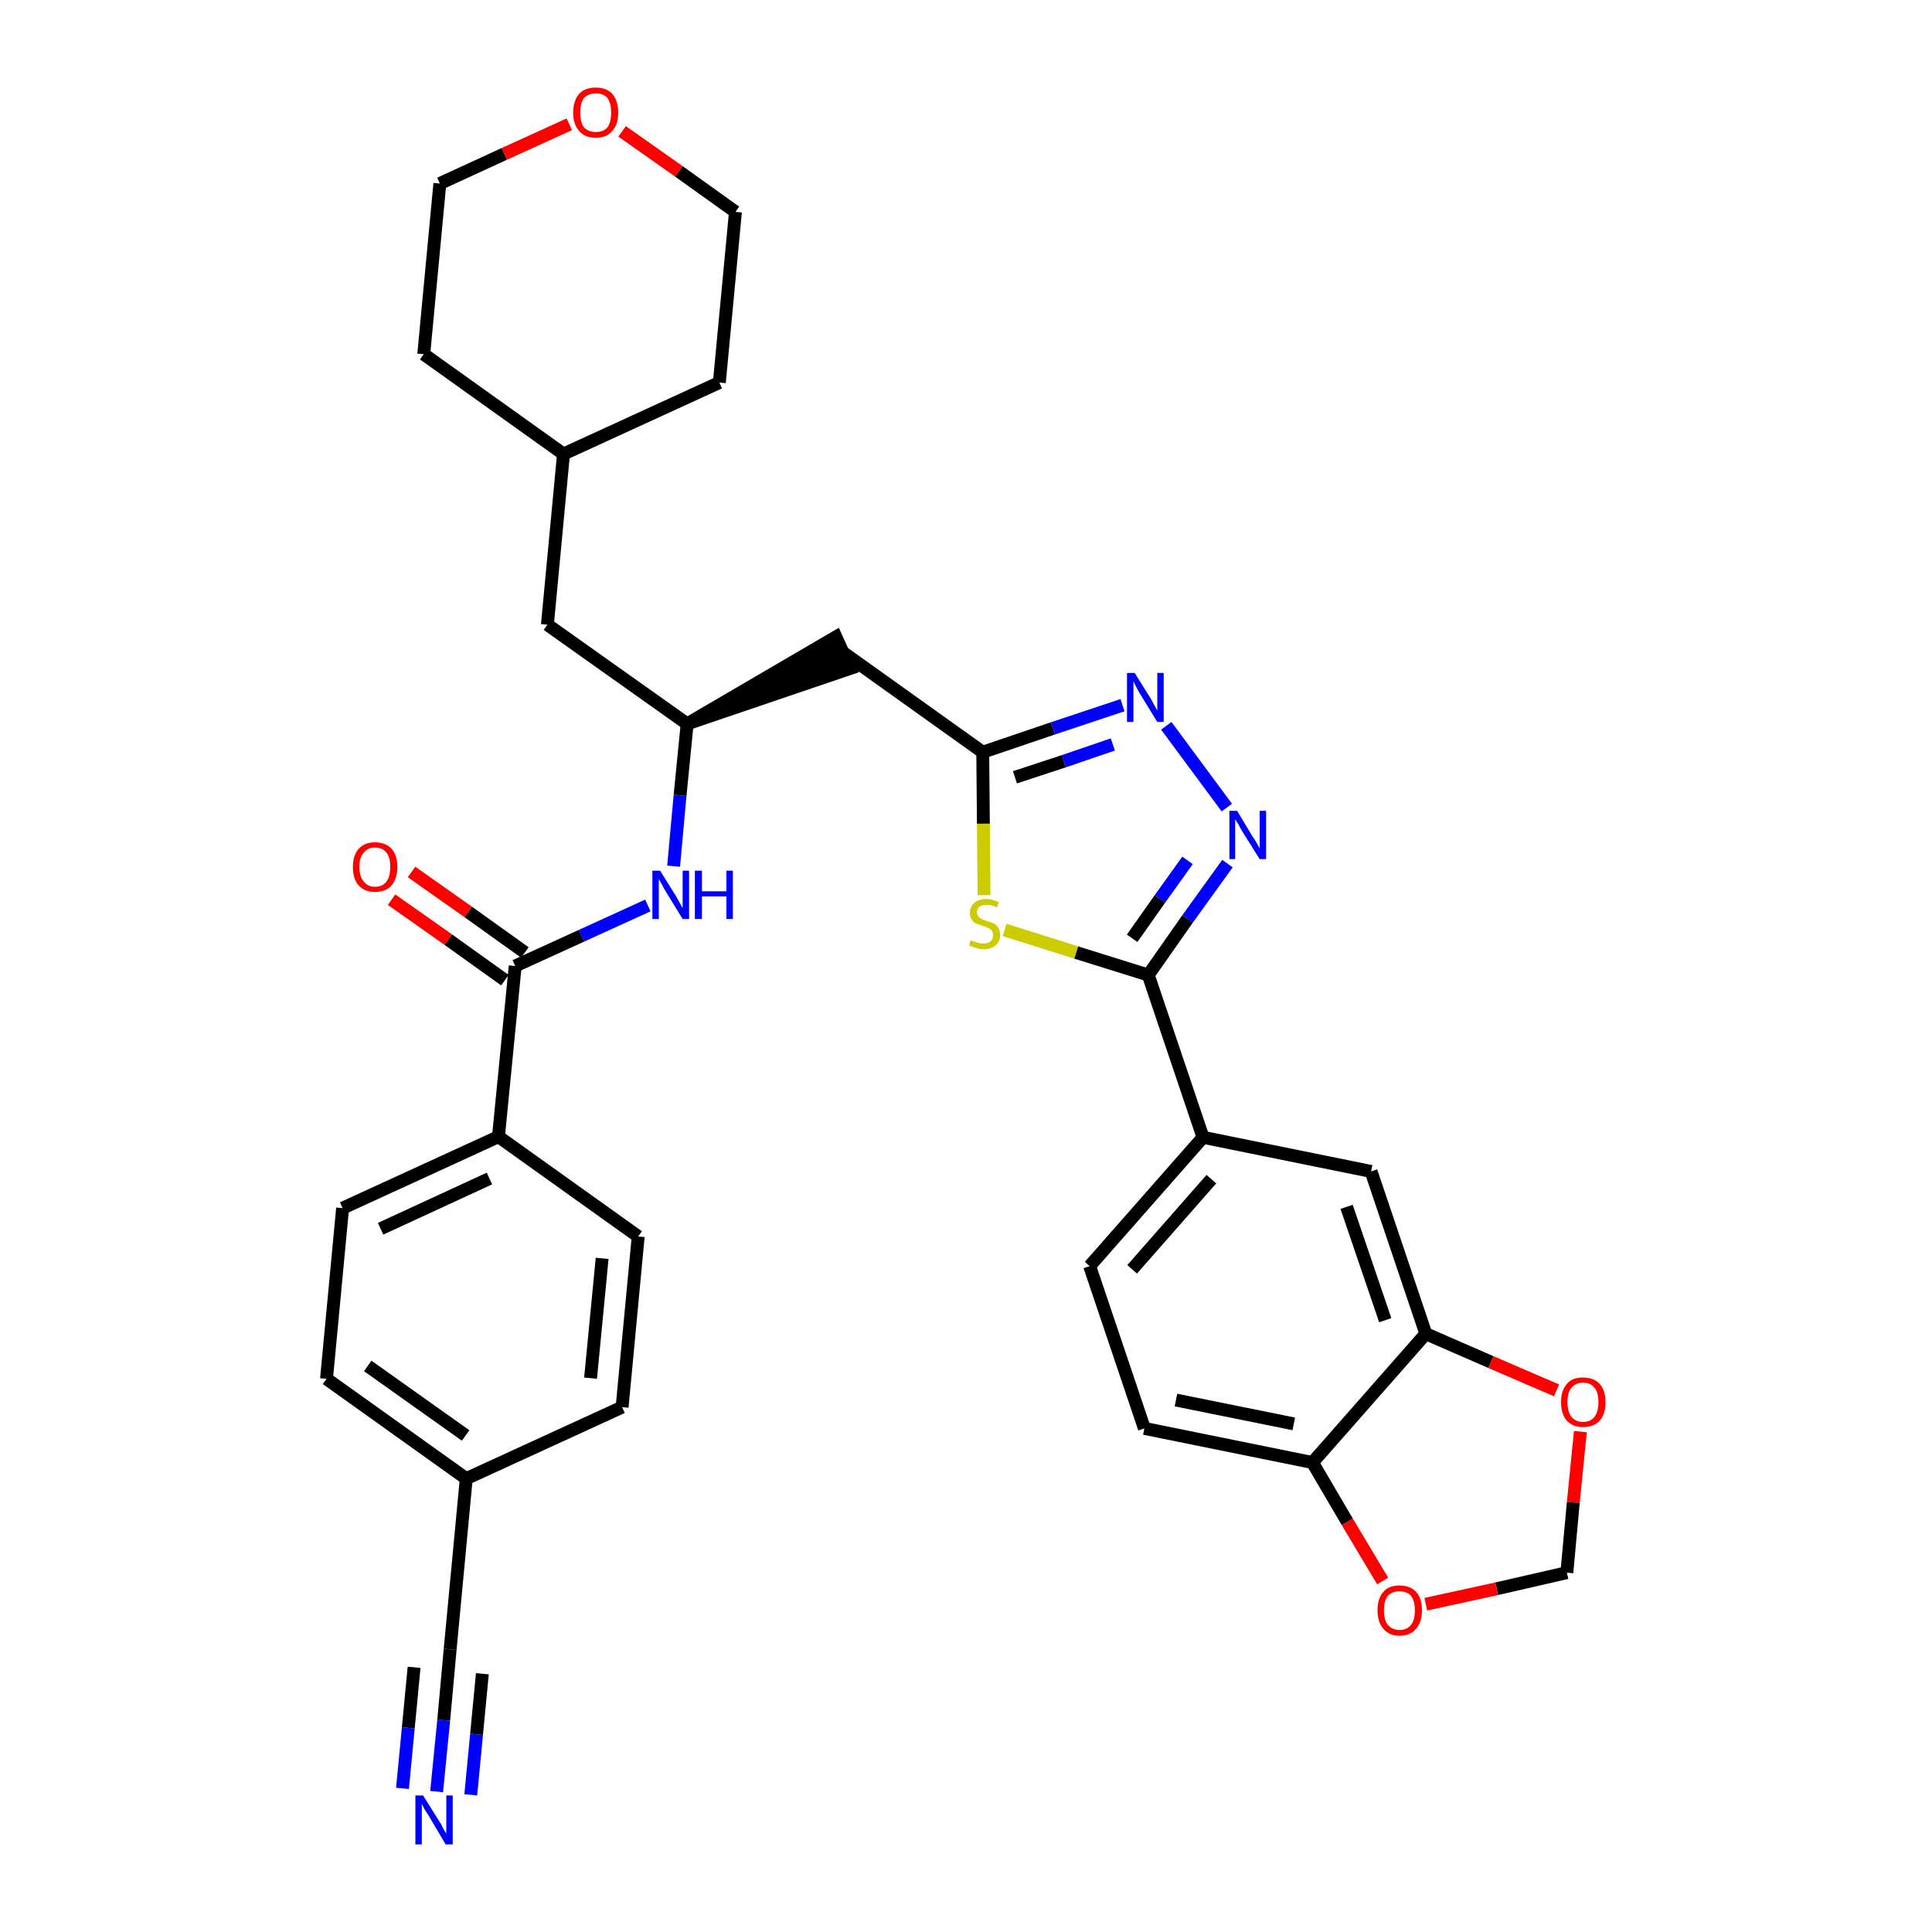 <?xml version='1.0' encoding='iso-8859-1'?>
<svg version='1.1' baseProfile='full'
              xmlns='http://www.w3.org/2000/svg'
                      xmlns:rdkit='http://www.rdkit.org/xml'
                      xmlns:xlink='http://www.w3.org/1999/xlink'
                  xml:space='preserve'
width='300px' height='300px' viewBox='0 0 300 300'>
<!-- END OF HEADER -->
<path class='bond-0 atom-0 atom-1' d='M 67.8,278.2 L 68.9,267.1' style='fill:none;fill-rule:evenodd;stroke:#0000FF;stroke-width:2.0px;stroke-linecap:butt;stroke-linejoin:miter;stroke-opacity:1' />
<path class='bond-0 atom-0 atom-1' d='M 68.9,267.1 L 69.9,256.1' style='fill:none;fill-rule:evenodd;stroke:#000000;stroke-width:2.0px;stroke-linecap:butt;stroke-linejoin:miter;stroke-opacity:1' />
<path class='bond-0 atom-0 atom-1' d='M 73.1,278.7 L 74.0,269.3' style='fill:none;fill-rule:evenodd;stroke:#0000FF;stroke-width:2.0px;stroke-linecap:butt;stroke-linejoin:miter;stroke-opacity:1' />
<path class='bond-0 atom-0 atom-1' d='M 74.0,269.3 L 74.9,259.9' style='fill:none;fill-rule:evenodd;stroke:#000000;stroke-width:2.0px;stroke-linecap:butt;stroke-linejoin:miter;stroke-opacity:1' />
<path class='bond-0 atom-0 atom-1' d='M 62.5,277.7 L 63.4,268.3' style='fill:none;fill-rule:evenodd;stroke:#0000FF;stroke-width:2.0px;stroke-linecap:butt;stroke-linejoin:miter;stroke-opacity:1' />
<path class='bond-0 atom-0 atom-1' d='M 63.4,268.3 L 64.3,258.9' style='fill:none;fill-rule:evenodd;stroke:#000000;stroke-width:2.0px;stroke-linecap:butt;stroke-linejoin:miter;stroke-opacity:1' />
<path class='bond-1 atom-1 atom-2' d='M 69.9,256.1 L 72.4,229.6' style='fill:none;fill-rule:evenodd;stroke:#000000;stroke-width:2.0px;stroke-linecap:butt;stroke-linejoin:miter;stroke-opacity:1' />
<path class='bond-2 atom-2 atom-3' d='M 72.4,229.6 L 50.7,214.1' style='fill:none;fill-rule:evenodd;stroke:#000000;stroke-width:2.0px;stroke-linecap:butt;stroke-linejoin:miter;stroke-opacity:1' />
<path class='bond-2 atom-2 atom-3' d='M 72.3,222.9 L 57.1,212.1' style='fill:none;fill-rule:evenodd;stroke:#000000;stroke-width:2.0px;stroke-linecap:butt;stroke-linejoin:miter;stroke-opacity:1' />
<path class='bond-33 atom-33 atom-2' d='M 96.6,218.5 L 72.4,229.6' style='fill:none;fill-rule:evenodd;stroke:#000000;stroke-width:2.0px;stroke-linecap:butt;stroke-linejoin:miter;stroke-opacity:1' />
<path class='bond-3 atom-3 atom-4' d='M 50.7,214.1 L 53.2,187.6' style='fill:none;fill-rule:evenodd;stroke:#000000;stroke-width:2.0px;stroke-linecap:butt;stroke-linejoin:miter;stroke-opacity:1' />
<path class='bond-4 atom-4 atom-5' d='M 53.2,187.6 L 77.4,176.5' style='fill:none;fill-rule:evenodd;stroke:#000000;stroke-width:2.0px;stroke-linecap:butt;stroke-linejoin:miter;stroke-opacity:1' />
<path class='bond-4 atom-4 atom-5' d='M 59.1,190.8 L 76.0,183.0' style='fill:none;fill-rule:evenodd;stroke:#000000;stroke-width:2.0px;stroke-linecap:butt;stroke-linejoin:miter;stroke-opacity:1' />
<path class='bond-5 atom-5 atom-6' d='M 77.4,176.5 L 80.0,150.0' style='fill:none;fill-rule:evenodd;stroke:#000000;stroke-width:2.0px;stroke-linecap:butt;stroke-linejoin:miter;stroke-opacity:1' />
<path class='bond-31 atom-5 atom-32' d='M 77.4,176.5 L 99.1,192.0' style='fill:none;fill-rule:evenodd;stroke:#000000;stroke-width:2.0px;stroke-linecap:butt;stroke-linejoin:miter;stroke-opacity:1' />
<path class='bond-6 atom-6 atom-7' d='M 81.5,147.9 L 72.7,141.6' style='fill:none;fill-rule:evenodd;stroke:#000000;stroke-width:2.0px;stroke-linecap:butt;stroke-linejoin:miter;stroke-opacity:1' />
<path class='bond-6 atom-6 atom-7' d='M 72.7,141.6 L 63.9,135.4' style='fill:none;fill-rule:evenodd;stroke:#FF0000;stroke-width:2.0px;stroke-linecap:butt;stroke-linejoin:miter;stroke-opacity:1' />
<path class='bond-6 atom-6 atom-7' d='M 78.4,152.2 L 69.6,145.9' style='fill:none;fill-rule:evenodd;stroke:#000000;stroke-width:2.0px;stroke-linecap:butt;stroke-linejoin:miter;stroke-opacity:1' />
<path class='bond-6 atom-6 atom-7' d='M 69.6,145.9 L 60.8,139.7' style='fill:none;fill-rule:evenodd;stroke:#FF0000;stroke-width:2.0px;stroke-linecap:butt;stroke-linejoin:miter;stroke-opacity:1' />
<path class='bond-7 atom-6 atom-8' d='M 80.0,150.0 L 90.3,145.3' style='fill:none;fill-rule:evenodd;stroke:#000000;stroke-width:2.0px;stroke-linecap:butt;stroke-linejoin:miter;stroke-opacity:1' />
<path class='bond-7 atom-6 atom-8' d='M 90.3,145.3 L 100.6,140.6' style='fill:none;fill-rule:evenodd;stroke:#0000FF;stroke-width:2.0px;stroke-linecap:butt;stroke-linejoin:miter;stroke-opacity:1' />
<path class='bond-8 atom-8 atom-9' d='M 104.6,134.5 L 105.6,123.5' style='fill:none;fill-rule:evenodd;stroke:#0000FF;stroke-width:2.0px;stroke-linecap:butt;stroke-linejoin:miter;stroke-opacity:1' />
<path class='bond-8 atom-8 atom-9' d='M 105.6,123.5 L 106.7,112.4' style='fill:none;fill-rule:evenodd;stroke:#000000;stroke-width:2.0px;stroke-linecap:butt;stroke-linejoin:miter;stroke-opacity:1' />
<path class='bond-9 atom-9 atom-10' d='M 106.7,112.4 L 132.0,103.8 L 129.8,98.9 Z' style='fill:#000000;fill-rule:evenodd;fill-opacity:1;stroke:#000000;stroke-width:2.0px;stroke-linecap:butt;stroke-linejoin:miter;stroke-opacity:1;' />
<path class='bond-24 atom-9 atom-25' d='M 106.7,112.4 L 85.0,97.0' style='fill:none;fill-rule:evenodd;stroke:#000000;stroke-width:2.0px;stroke-linecap:butt;stroke-linejoin:miter;stroke-opacity:1' />
<path class='bond-10 atom-10 atom-11' d='M 130.9,101.3 L 152.6,116.8' style='fill:none;fill-rule:evenodd;stroke:#000000;stroke-width:2.0px;stroke-linecap:butt;stroke-linejoin:miter;stroke-opacity:1' />
<path class='bond-11 atom-11 atom-12' d='M 152.6,116.8 L 163.5,113.1' style='fill:none;fill-rule:evenodd;stroke:#000000;stroke-width:2.0px;stroke-linecap:butt;stroke-linejoin:miter;stroke-opacity:1' />
<path class='bond-11 atom-11 atom-12' d='M 163.5,113.1 L 174.3,109.5' style='fill:none;fill-rule:evenodd;stroke:#0000FF;stroke-width:2.0px;stroke-linecap:butt;stroke-linejoin:miter;stroke-opacity:1' />
<path class='bond-11 atom-11 atom-12' d='M 157.6,120.7 L 165.2,118.2' style='fill:none;fill-rule:evenodd;stroke:#000000;stroke-width:2.0px;stroke-linecap:butt;stroke-linejoin:miter;stroke-opacity:1' />
<path class='bond-11 atom-11 atom-12' d='M 165.2,118.2 L 172.8,115.6' style='fill:none;fill-rule:evenodd;stroke:#0000FF;stroke-width:2.0px;stroke-linecap:butt;stroke-linejoin:miter;stroke-opacity:1' />
<path class='bond-34 atom-24 atom-11' d='M 152.8,139.0 L 152.7,127.9' style='fill:none;fill-rule:evenodd;stroke:#CCCC00;stroke-width:2.0px;stroke-linecap:butt;stroke-linejoin:miter;stroke-opacity:1' />
<path class='bond-34 atom-24 atom-11' d='M 152.7,127.9 L 152.6,116.8' style='fill:none;fill-rule:evenodd;stroke:#000000;stroke-width:2.0px;stroke-linecap:butt;stroke-linejoin:miter;stroke-opacity:1' />
<path class='bond-12 atom-12 atom-13' d='M 181.1,112.7 L 190.5,125.4' style='fill:none;fill-rule:evenodd;stroke:#0000FF;stroke-width:2.0px;stroke-linecap:butt;stroke-linejoin:miter;stroke-opacity:1' />
<path class='bond-13 atom-13 atom-14' d='M 190.6,134.1 L 184.4,142.7' style='fill:none;fill-rule:evenodd;stroke:#0000FF;stroke-width:2.0px;stroke-linecap:butt;stroke-linejoin:miter;stroke-opacity:1' />
<path class='bond-13 atom-13 atom-14' d='M 184.4,142.7 L 178.3,151.4' style='fill:none;fill-rule:evenodd;stroke:#000000;stroke-width:2.0px;stroke-linecap:butt;stroke-linejoin:miter;stroke-opacity:1' />
<path class='bond-13 atom-13 atom-14' d='M 184.4,133.6 L 180.1,139.6' style='fill:none;fill-rule:evenodd;stroke:#0000FF;stroke-width:2.0px;stroke-linecap:butt;stroke-linejoin:miter;stroke-opacity:1' />
<path class='bond-13 atom-13 atom-14' d='M 180.1,139.6 L 175.8,145.7' style='fill:none;fill-rule:evenodd;stroke:#000000;stroke-width:2.0px;stroke-linecap:butt;stroke-linejoin:miter;stroke-opacity:1' />
<path class='bond-14 atom-14 atom-15' d='M 178.3,151.4 L 186.8,176.6' style='fill:none;fill-rule:evenodd;stroke:#000000;stroke-width:2.0px;stroke-linecap:butt;stroke-linejoin:miter;stroke-opacity:1' />
<path class='bond-23 atom-14 atom-24' d='M 178.3,151.4 L 167.1,147.9' style='fill:none;fill-rule:evenodd;stroke:#000000;stroke-width:2.0px;stroke-linecap:butt;stroke-linejoin:miter;stroke-opacity:1' />
<path class='bond-23 atom-14 atom-24' d='M 167.1,147.9 L 156.0,144.4' style='fill:none;fill-rule:evenodd;stroke:#CCCC00;stroke-width:2.0px;stroke-linecap:butt;stroke-linejoin:miter;stroke-opacity:1' />
<path class='bond-15 atom-15 atom-16' d='M 186.8,176.6 L 169.2,196.6' style='fill:none;fill-rule:evenodd;stroke:#000000;stroke-width:2.0px;stroke-linecap:butt;stroke-linejoin:miter;stroke-opacity:1' />
<path class='bond-15 atom-15 atom-16' d='M 188.1,183.1 L 175.8,197.1' style='fill:none;fill-rule:evenodd;stroke:#000000;stroke-width:2.0px;stroke-linecap:butt;stroke-linejoin:miter;stroke-opacity:1' />
<path class='bond-36 atom-20 atom-15' d='M 212.9,181.9 L 186.8,176.6' style='fill:none;fill-rule:evenodd;stroke:#000000;stroke-width:2.0px;stroke-linecap:butt;stroke-linejoin:miter;stroke-opacity:1' />
<path class='bond-16 atom-16 atom-17' d='M 169.2,196.6 L 177.7,221.8' style='fill:none;fill-rule:evenodd;stroke:#000000;stroke-width:2.0px;stroke-linecap:butt;stroke-linejoin:miter;stroke-opacity:1' />
<path class='bond-17 atom-17 atom-18' d='M 177.7,221.8 L 203.8,227.1' style='fill:none;fill-rule:evenodd;stroke:#000000;stroke-width:2.0px;stroke-linecap:butt;stroke-linejoin:miter;stroke-opacity:1' />
<path class='bond-17 atom-17 atom-18' d='M 182.6,217.4 L 200.9,221.1' style='fill:none;fill-rule:evenodd;stroke:#000000;stroke-width:2.0px;stroke-linecap:butt;stroke-linejoin:miter;stroke-opacity:1' />
<path class='bond-18 atom-18 atom-19' d='M 203.8,227.1 L 221.4,207.1' style='fill:none;fill-rule:evenodd;stroke:#000000;stroke-width:2.0px;stroke-linecap:butt;stroke-linejoin:miter;stroke-opacity:1' />
<path class='bond-37 atom-23 atom-18' d='M 214.7,245.5 L 209.2,236.3' style='fill:none;fill-rule:evenodd;stroke:#FF0000;stroke-width:2.0px;stroke-linecap:butt;stroke-linejoin:miter;stroke-opacity:1' />
<path class='bond-37 atom-23 atom-18' d='M 209.2,236.3 L 203.8,227.1' style='fill:none;fill-rule:evenodd;stroke:#000000;stroke-width:2.0px;stroke-linecap:butt;stroke-linejoin:miter;stroke-opacity:1' />
<path class='bond-19 atom-19 atom-20' d='M 221.4,207.1 L 212.9,181.9' style='fill:none;fill-rule:evenodd;stroke:#000000;stroke-width:2.0px;stroke-linecap:butt;stroke-linejoin:miter;stroke-opacity:1' />
<path class='bond-19 atom-19 atom-20' d='M 215.1,205.0 L 209.1,187.4' style='fill:none;fill-rule:evenodd;stroke:#000000;stroke-width:2.0px;stroke-linecap:butt;stroke-linejoin:miter;stroke-opacity:1' />
<path class='bond-20 atom-19 atom-21' d='M 221.4,207.1 L 231.5,211.5' style='fill:none;fill-rule:evenodd;stroke:#000000;stroke-width:2.0px;stroke-linecap:butt;stroke-linejoin:miter;stroke-opacity:1' />
<path class='bond-20 atom-19 atom-21' d='M 231.5,211.5 L 241.7,215.9' style='fill:none;fill-rule:evenodd;stroke:#FF0000;stroke-width:2.0px;stroke-linecap:butt;stroke-linejoin:miter;stroke-opacity:1' />
<path class='bond-21 atom-21 atom-22' d='M 245.4,222.3 L 244.3,233.3' style='fill:none;fill-rule:evenodd;stroke:#FF0000;stroke-width:2.0px;stroke-linecap:butt;stroke-linejoin:miter;stroke-opacity:1' />
<path class='bond-21 atom-21 atom-22' d='M 244.3,233.3 L 243.3,244.2' style='fill:none;fill-rule:evenodd;stroke:#000000;stroke-width:2.0px;stroke-linecap:butt;stroke-linejoin:miter;stroke-opacity:1' />
<path class='bond-22 atom-22 atom-23' d='M 243.3,244.2 L 232.4,246.7' style='fill:none;fill-rule:evenodd;stroke:#000000;stroke-width:2.0px;stroke-linecap:butt;stroke-linejoin:miter;stroke-opacity:1' />
<path class='bond-22 atom-22 atom-23' d='M 232.4,246.7 L 221.4,249.1' style='fill:none;fill-rule:evenodd;stroke:#FF0000;stroke-width:2.0px;stroke-linecap:butt;stroke-linejoin:miter;stroke-opacity:1' />
<path class='bond-25 atom-25 atom-26' d='M 85.0,97.0 L 87.5,70.5' style='fill:none;fill-rule:evenodd;stroke:#000000;stroke-width:2.0px;stroke-linecap:butt;stroke-linejoin:miter;stroke-opacity:1' />
<path class='bond-26 atom-26 atom-27' d='M 87.5,70.5 L 111.7,59.4' style='fill:none;fill-rule:evenodd;stroke:#000000;stroke-width:2.0px;stroke-linecap:butt;stroke-linejoin:miter;stroke-opacity:1' />
<path class='bond-35 atom-31 atom-26' d='M 65.8,55.0 L 87.5,70.5' style='fill:none;fill-rule:evenodd;stroke:#000000;stroke-width:2.0px;stroke-linecap:butt;stroke-linejoin:miter;stroke-opacity:1' />
<path class='bond-27 atom-27 atom-28' d='M 111.7,59.4 L 114.2,32.9' style='fill:none;fill-rule:evenodd;stroke:#000000;stroke-width:2.0px;stroke-linecap:butt;stroke-linejoin:miter;stroke-opacity:1' />
<path class='bond-28 atom-28 atom-29' d='M 114.2,32.9 L 105.4,26.6' style='fill:none;fill-rule:evenodd;stroke:#000000;stroke-width:2.0px;stroke-linecap:butt;stroke-linejoin:miter;stroke-opacity:1' />
<path class='bond-28 atom-28 atom-29' d='M 105.4,26.6 L 96.6,20.4' style='fill:none;fill-rule:evenodd;stroke:#FF0000;stroke-width:2.0px;stroke-linecap:butt;stroke-linejoin:miter;stroke-opacity:1' />
<path class='bond-29 atom-29 atom-30' d='M 88.4,19.3 L 78.3,23.9' style='fill:none;fill-rule:evenodd;stroke:#FF0000;stroke-width:2.0px;stroke-linecap:butt;stroke-linejoin:miter;stroke-opacity:1' />
<path class='bond-29 atom-29 atom-30' d='M 78.3,23.9 L 68.3,28.5' style='fill:none;fill-rule:evenodd;stroke:#000000;stroke-width:2.0px;stroke-linecap:butt;stroke-linejoin:miter;stroke-opacity:1' />
<path class='bond-30 atom-30 atom-31' d='M 68.3,28.5 L 65.8,55.0' style='fill:none;fill-rule:evenodd;stroke:#000000;stroke-width:2.0px;stroke-linecap:butt;stroke-linejoin:miter;stroke-opacity:1' />
<path class='bond-32 atom-32 atom-33' d='M 99.1,192.0 L 96.6,218.5' style='fill:none;fill-rule:evenodd;stroke:#000000;stroke-width:2.0px;stroke-linecap:butt;stroke-linejoin:miter;stroke-opacity:1' />
<path class='bond-32 atom-32 atom-33' d='M 93.5,195.4 L 91.7,214.0' style='fill:none;fill-rule:evenodd;stroke:#000000;stroke-width:2.0px;stroke-linecap:butt;stroke-linejoin:miter;stroke-opacity:1' />
<path  class='atom-0' d='M 65.7 278.8
L 68.2 282.8
Q 68.5 283.2, 68.8 283.9
Q 69.2 284.6, 69.3 284.7
L 69.3 278.8
L 70.3 278.8
L 70.3 286.4
L 69.2 286.4
L 66.6 282.0
Q 66.3 281.5, 65.9 280.9
Q 65.6 280.3, 65.5 280.1
L 65.5 286.4
L 64.5 286.4
L 64.5 278.8
L 65.7 278.8
' fill='#0000FF'/>
<path  class='atom-7' d='M 54.8 134.6
Q 54.8 132.8, 55.7 131.8
Q 56.6 130.8, 58.2 130.8
Q 59.9 130.8, 60.8 131.8
Q 61.7 132.8, 61.7 134.6
Q 61.7 136.4, 60.8 137.5
Q 59.9 138.5, 58.2 138.5
Q 56.6 138.5, 55.7 137.5
Q 54.8 136.5, 54.8 134.6
M 58.2 137.7
Q 59.4 137.7, 60.0 136.9
Q 60.6 136.1, 60.6 134.6
Q 60.6 133.1, 60.0 132.4
Q 59.4 131.6, 58.2 131.6
Q 57.1 131.6, 56.5 132.4
Q 55.8 133.1, 55.8 134.6
Q 55.8 136.1, 56.5 136.9
Q 57.1 137.7, 58.2 137.7
' fill='#FF0000'/>
<path  class='atom-8' d='M 102.5 135.2
L 105.0 139.2
Q 105.2 139.6, 105.6 140.3
Q 106.0 141.0, 106.0 141.0
L 106.0 135.2
L 107.0 135.2
L 107.0 142.7
L 106.0 142.7
L 103.3 138.3
Q 103.0 137.8, 102.7 137.2
Q 102.4 136.7, 102.3 136.5
L 102.3 142.7
L 101.3 142.7
L 101.3 135.2
L 102.5 135.2
' fill='#0000FF'/>
<path  class='atom-8' d='M 107.9 135.2
L 109.0 135.2
L 109.0 138.4
L 112.8 138.4
L 112.8 135.2
L 113.8 135.2
L 113.8 142.7
L 112.8 142.7
L 112.8 139.2
L 109.0 139.2
L 109.0 142.7
L 107.9 142.7
L 107.9 135.2
' fill='#0000FF'/>
<path  class='atom-12' d='M 176.2 104.5
L 178.7 108.5
Q 178.9 108.9, 179.3 109.6
Q 179.7 110.3, 179.7 110.4
L 179.7 104.5
L 180.7 104.5
L 180.7 112.1
L 179.7 112.1
L 177.0 107.7
Q 176.7 107.2, 176.4 106.6
Q 176.1 106.0, 176.0 105.8
L 176.0 112.1
L 175.0 112.1
L 175.0 104.5
L 176.2 104.5
' fill='#0000FF'/>
<path  class='atom-13' d='M 192.1 125.9
L 194.5 129.9
Q 194.8 130.3, 195.2 131.0
Q 195.6 131.7, 195.6 131.8
L 195.6 125.9
L 196.6 125.9
L 196.6 133.4
L 195.6 133.4
L 192.9 129.1
Q 192.6 128.6, 192.3 128.0
Q 191.9 127.4, 191.8 127.2
L 191.8 133.4
L 190.9 133.4
L 190.9 125.9
L 192.1 125.9
' fill='#0000FF'/>
<path  class='atom-21' d='M 242.4 217.7
Q 242.4 215.9, 243.3 214.9
Q 244.1 213.9, 245.8 213.9
Q 247.5 213.9, 248.4 214.9
Q 249.3 215.9, 249.3 217.7
Q 249.3 219.6, 248.4 220.6
Q 247.5 221.6, 245.8 221.6
Q 244.2 221.6, 243.3 220.6
Q 242.4 219.6, 242.4 217.7
M 245.8 220.8
Q 247.0 220.8, 247.6 220.0
Q 248.2 219.2, 248.2 217.7
Q 248.2 216.2, 247.6 215.5
Q 247.0 214.7, 245.8 214.7
Q 244.7 214.7, 244.0 215.5
Q 243.4 216.2, 243.4 217.7
Q 243.4 219.2, 244.0 220.0
Q 244.7 220.8, 245.8 220.8
' fill='#FF0000'/>
<path  class='atom-23' d='M 213.9 250.0
Q 213.9 248.2, 214.8 247.2
Q 215.6 246.2, 217.3 246.2
Q 219.0 246.2, 219.9 247.2
Q 220.8 248.2, 220.8 250.0
Q 220.8 251.9, 219.9 252.9
Q 219.0 254.0, 217.3 254.0
Q 215.7 254.0, 214.8 252.9
Q 213.9 251.9, 213.9 250.0
M 217.3 253.1
Q 218.5 253.1, 219.1 252.3
Q 219.7 251.6, 219.7 250.0
Q 219.7 248.6, 219.1 247.8
Q 218.5 247.1, 217.3 247.1
Q 216.2 247.1, 215.5 247.8
Q 214.9 248.6, 214.9 250.0
Q 214.9 251.6, 215.5 252.3
Q 216.2 253.1, 217.3 253.1
' fill='#FF0000'/>
<path  class='atom-24' d='M 150.7 146.0
Q 150.8 146.0, 151.2 146.2
Q 151.5 146.3, 151.9 146.4
Q 152.3 146.5, 152.7 146.5
Q 153.4 146.5, 153.8 146.2
Q 154.2 145.8, 154.2 145.2
Q 154.2 144.8, 154.0 144.5
Q 153.8 144.3, 153.5 144.1
Q 153.2 144.0, 152.7 143.8
Q 152.0 143.6, 151.6 143.4
Q 151.2 143.3, 150.9 142.8
Q 150.6 142.4, 150.6 141.8
Q 150.6 140.8, 151.3 140.2
Q 151.9 139.6, 153.2 139.6
Q 154.1 139.6, 155.1 140.1
L 154.8 140.9
Q 153.9 140.5, 153.2 140.5
Q 152.5 140.5, 152.1 140.8
Q 151.7 141.1, 151.7 141.6
Q 151.7 142.0, 151.9 142.3
Q 152.1 142.5, 152.4 142.7
Q 152.7 142.8, 153.2 143.0
Q 153.9 143.2, 154.3 143.4
Q 154.7 143.6, 155.0 144.0
Q 155.3 144.5, 155.3 145.2
Q 155.3 146.2, 154.6 146.8
Q 153.9 147.4, 152.7 147.4
Q 152.1 147.4, 151.6 147.2
Q 151.1 147.1, 150.5 146.8
L 150.7 146.0
' fill='#CCCC00'/>
<path  class='atom-29' d='M 89.0 17.5
Q 89.0 15.7, 89.9 14.6
Q 90.8 13.6, 92.5 13.6
Q 94.2 13.6, 95.1 14.6
Q 96.0 15.7, 96.0 17.5
Q 96.0 19.3, 95.1 20.3
Q 94.2 21.4, 92.5 21.4
Q 90.8 21.4, 89.9 20.3
Q 89.0 19.3, 89.0 17.5
M 92.5 20.5
Q 93.7 20.5, 94.3 19.8
Q 94.9 19.0, 94.9 17.5
Q 94.9 16.0, 94.3 15.2
Q 93.7 14.5, 92.5 14.5
Q 91.4 14.5, 90.7 15.2
Q 90.1 16.0, 90.1 17.5
Q 90.1 19.0, 90.7 19.8
Q 91.4 20.5, 92.5 20.5
' fill='#FF0000'/>
</svg>
